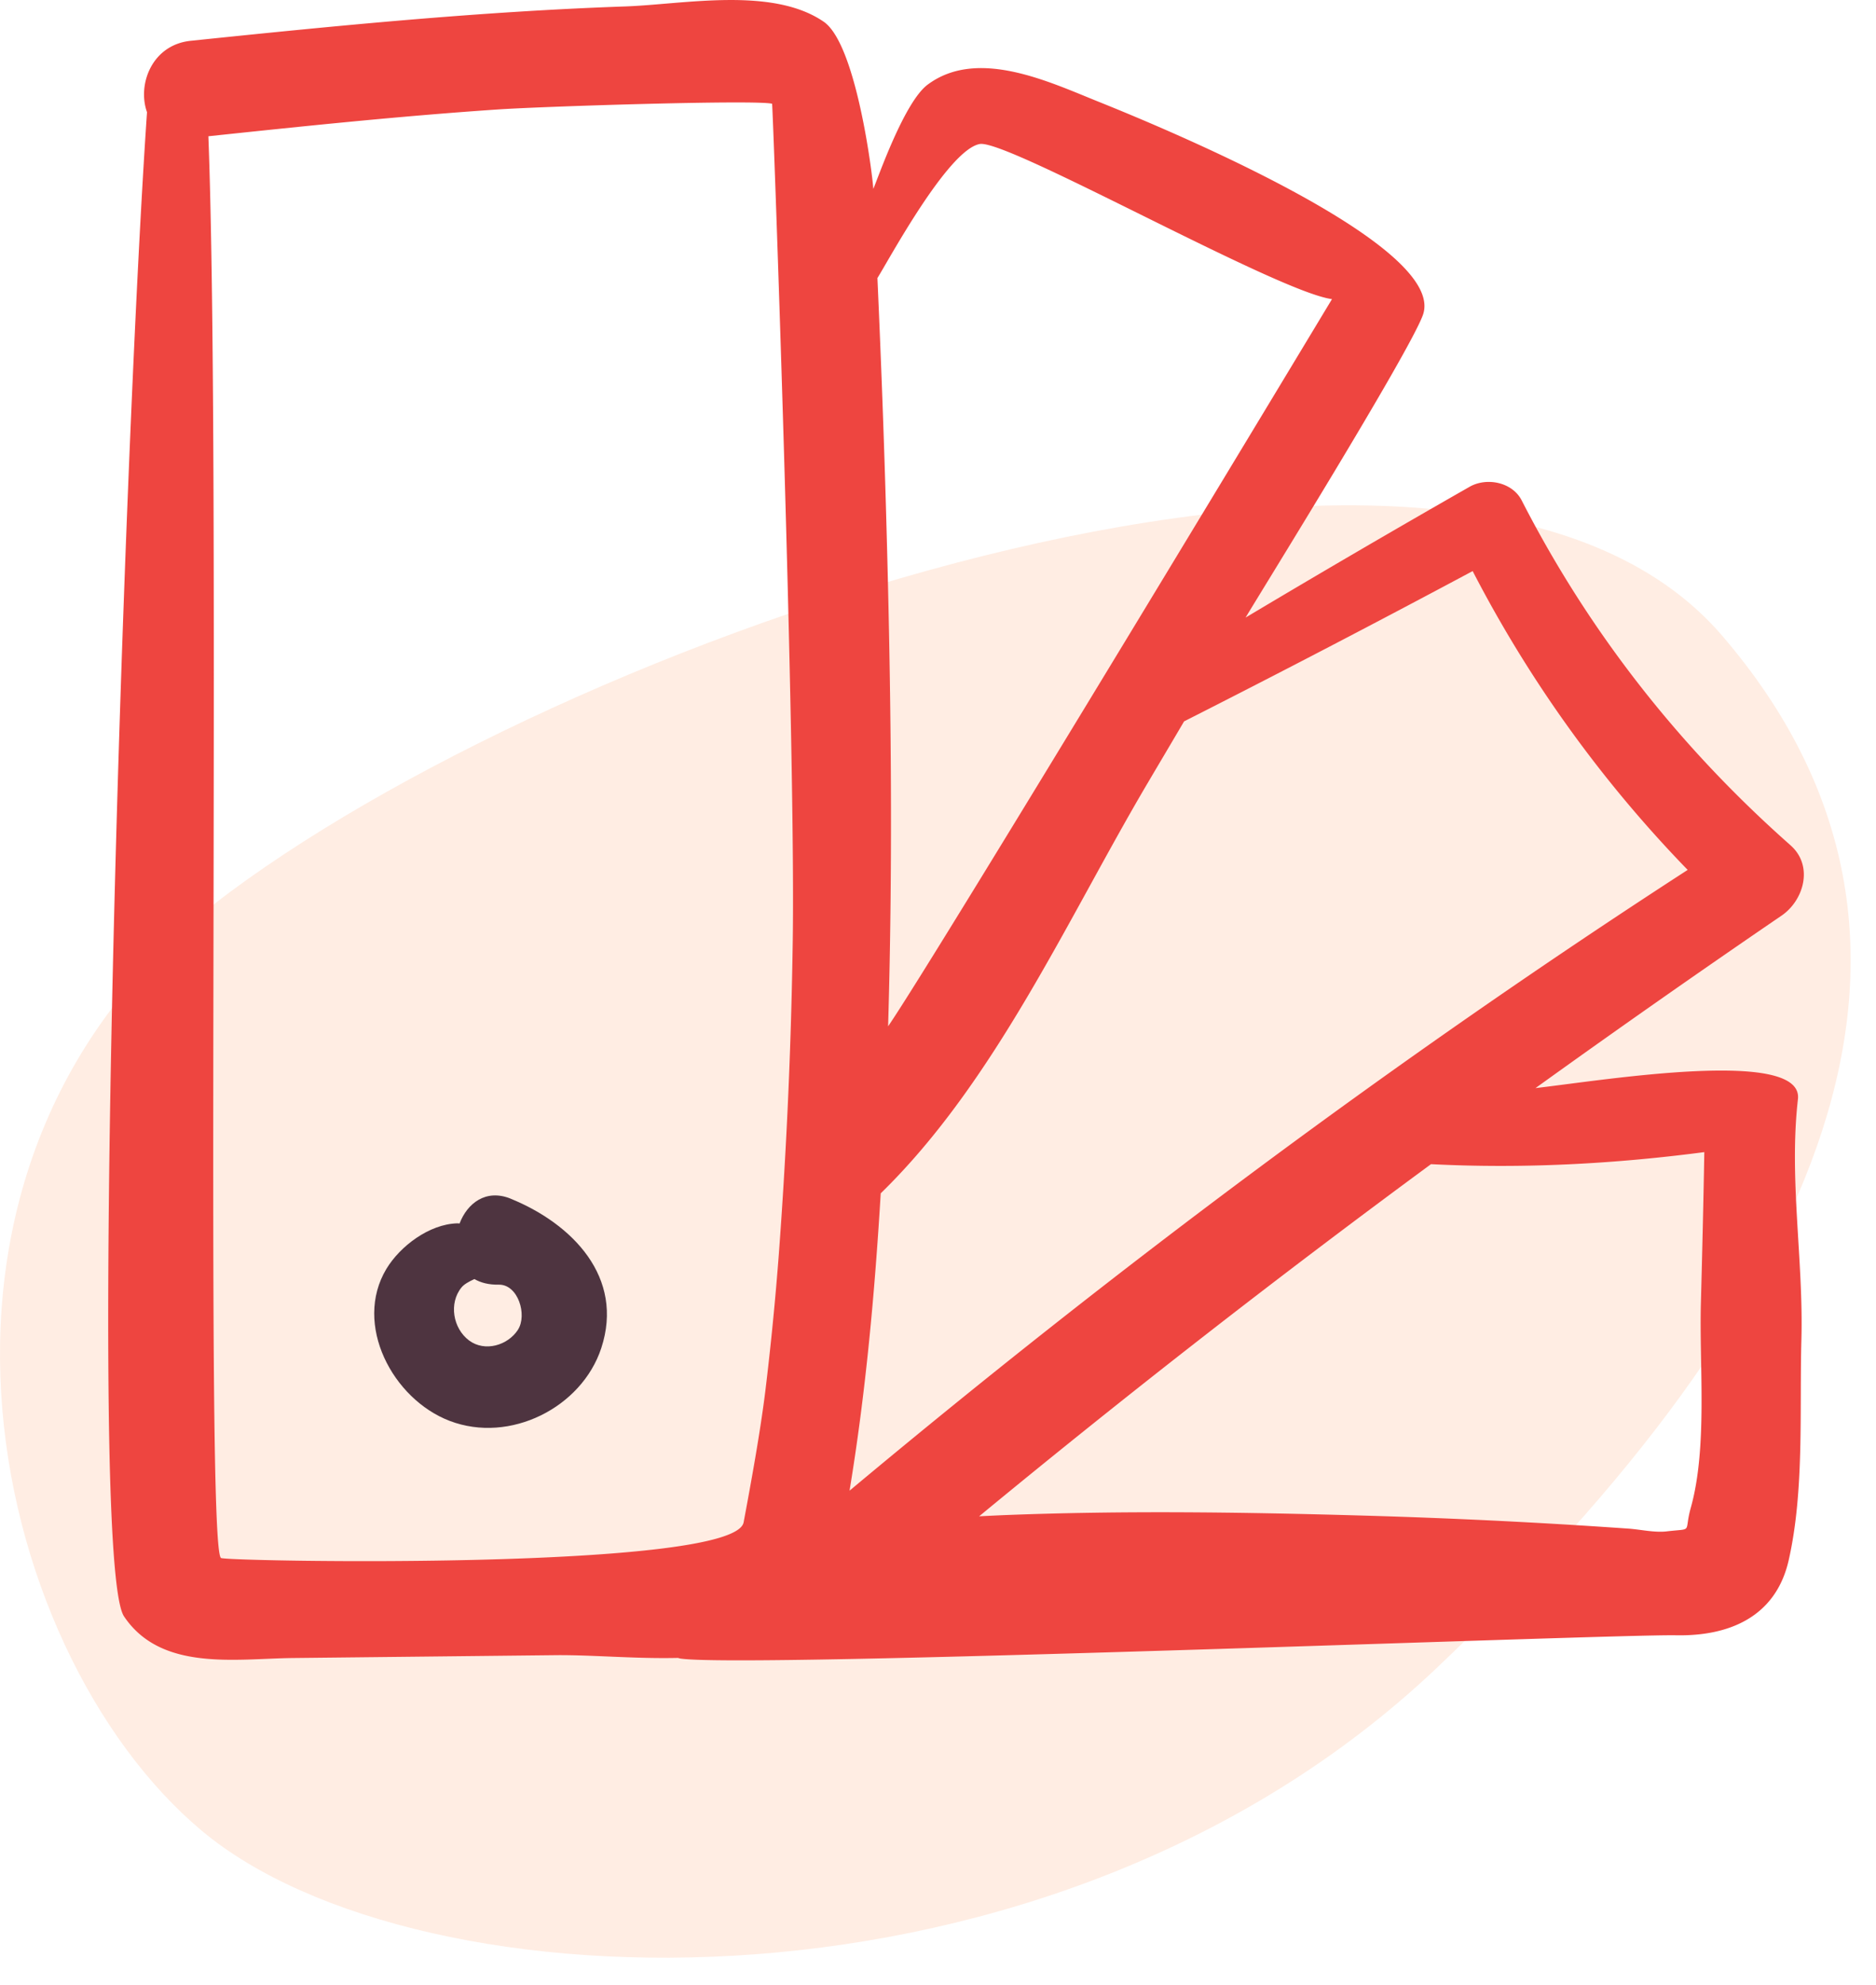 <svg xmlns="http://www.w3.org/2000/svg" width="52" height="55" viewBox="0 0 52 55">
    <g fill="none" fill-rule="evenodd" transform="translate(-14 -17)">
        <circle cx="40" cy="40" r="40"/>
        <path fill="#FFEDE3" d="M53.806 63.228c-10.668 10.1-28.22 9.51-34.214 4.493-5.994-5.018-9.102-18.689.8-26.02 9.902-7.33 34.014-15.602 41.334-7.1s2.748 18.526-7.92 28.627z"/>
        <g fill-rule="nonzero">
            <path fill="#4E3440" d="M28.156 50.21c-.689-.28-1.206.131-1.417.687-.022 0-.046-.005-.067-.004-.776.023-1.583.633-1.963 1.264-.92 1.535.173 3.606 1.757 4.21 1.67.637 3.658-.37 4.2-2.016.645-1.959-.795-3.441-2.51-4.14zm.2 3.633c-.282.433-.917.62-1.353.296-.448-.333-.568-1.033-.21-1.471.073-.089.205-.161.357-.231.174.101.396.16.674.155.54-.01.795.843.532 1.25z"/>
            <path fill="#EE4540" d="M63.633 40.421c-3.078-2.718-5.585-5.908-7.454-9.557-.26-.508-.97-.646-1.443-.378a370.664 370.664 0 0 0-6.21 3.624c.385-.65 4.508-7.288 4.912-8.375.696-1.876-6.761-5.023-8.986-5.916-1.368-.548-3.355-1.507-4.74-.473-.648.483-1.375 2.584-1.505 2.888-.016-.33-.464-4.008-1.375-4.632-1.428-.98-3.879-.482-5.495-.424-4.032.14-8.04.536-12.049.952-1.08.111-1.487 1.215-1.213 1.978-.66 9.592-1.66 40.149-.637 41.675 1.025 1.528 3.088 1.172 4.674 1.153l7.284-.079c.996-.011 2.216.104 3.39.076.022.003.041.011.065.016 1.707.28 25.882-.677 27.603-.643 1.493.029 2.77-.52 3.125-2.076.438-1.925.299-4.149.353-6.112.06-2.226-.348-4.452-.096-6.664.164-1.437-5.377-.527-7.274-.308a341.219 341.219 0 0 1 6.82-4.778c.62-.424.892-1.38.25-1.947zm-8.813-7.599a34.868 34.868 0 0 0 5.96 8.279C52.679 46.345 44.948 52.12 37.548 58.3c.45-2.722.698-5.477.864-8.23v-.008c3.176-3.094 5.185-7.618 7.397-11.363.337-.572.676-1.141 1.012-1.713a406.333 406.333 0 0 0 7.999-4.164zM41.157 20.99c.755-.14 8.253 4.103 9.764 4.297-.073.123-10.955 18.177-12.304 20.148.138-4.675.082-9.356-.05-14.027-.062-2.237-.146-4.47-.246-6.705.297-.467 1.951-3.551 2.836-3.713zm-21.03 39.175c-.455-.226.01-29.896-.351-39.39 2.664-.282 5.33-.56 8.003-.741 1.28-.088 7.182-.273 7.622-.16.024.056.673 18.083.569 23.43a145.066 145.066 0 0 1-.382 8.442 84.64 84.64 0 0 1-.372 3.776c-.14 1.136-.392 2.526-.604 3.655-.253 1.343-14.283 1.089-14.486.988zM61.241 48.92c-.024 1.4-.058 2.799-.095 4.196-.046 1.725.188 3.985-.28 5.658-.2.715.093.563-.674.654-.327.038-.726-.054-1.054-.077a177.52 177.52 0 0 0-7.31-.36c-3.338-.096-6.68-.145-10.019-.013-.222.01-.445.02-.669.032a287.658 287.658 0 0 1 12.525-9.756c2.548.128 5.054-.004 7.576-.334z"/>
        </g>
    </g>
</svg>
